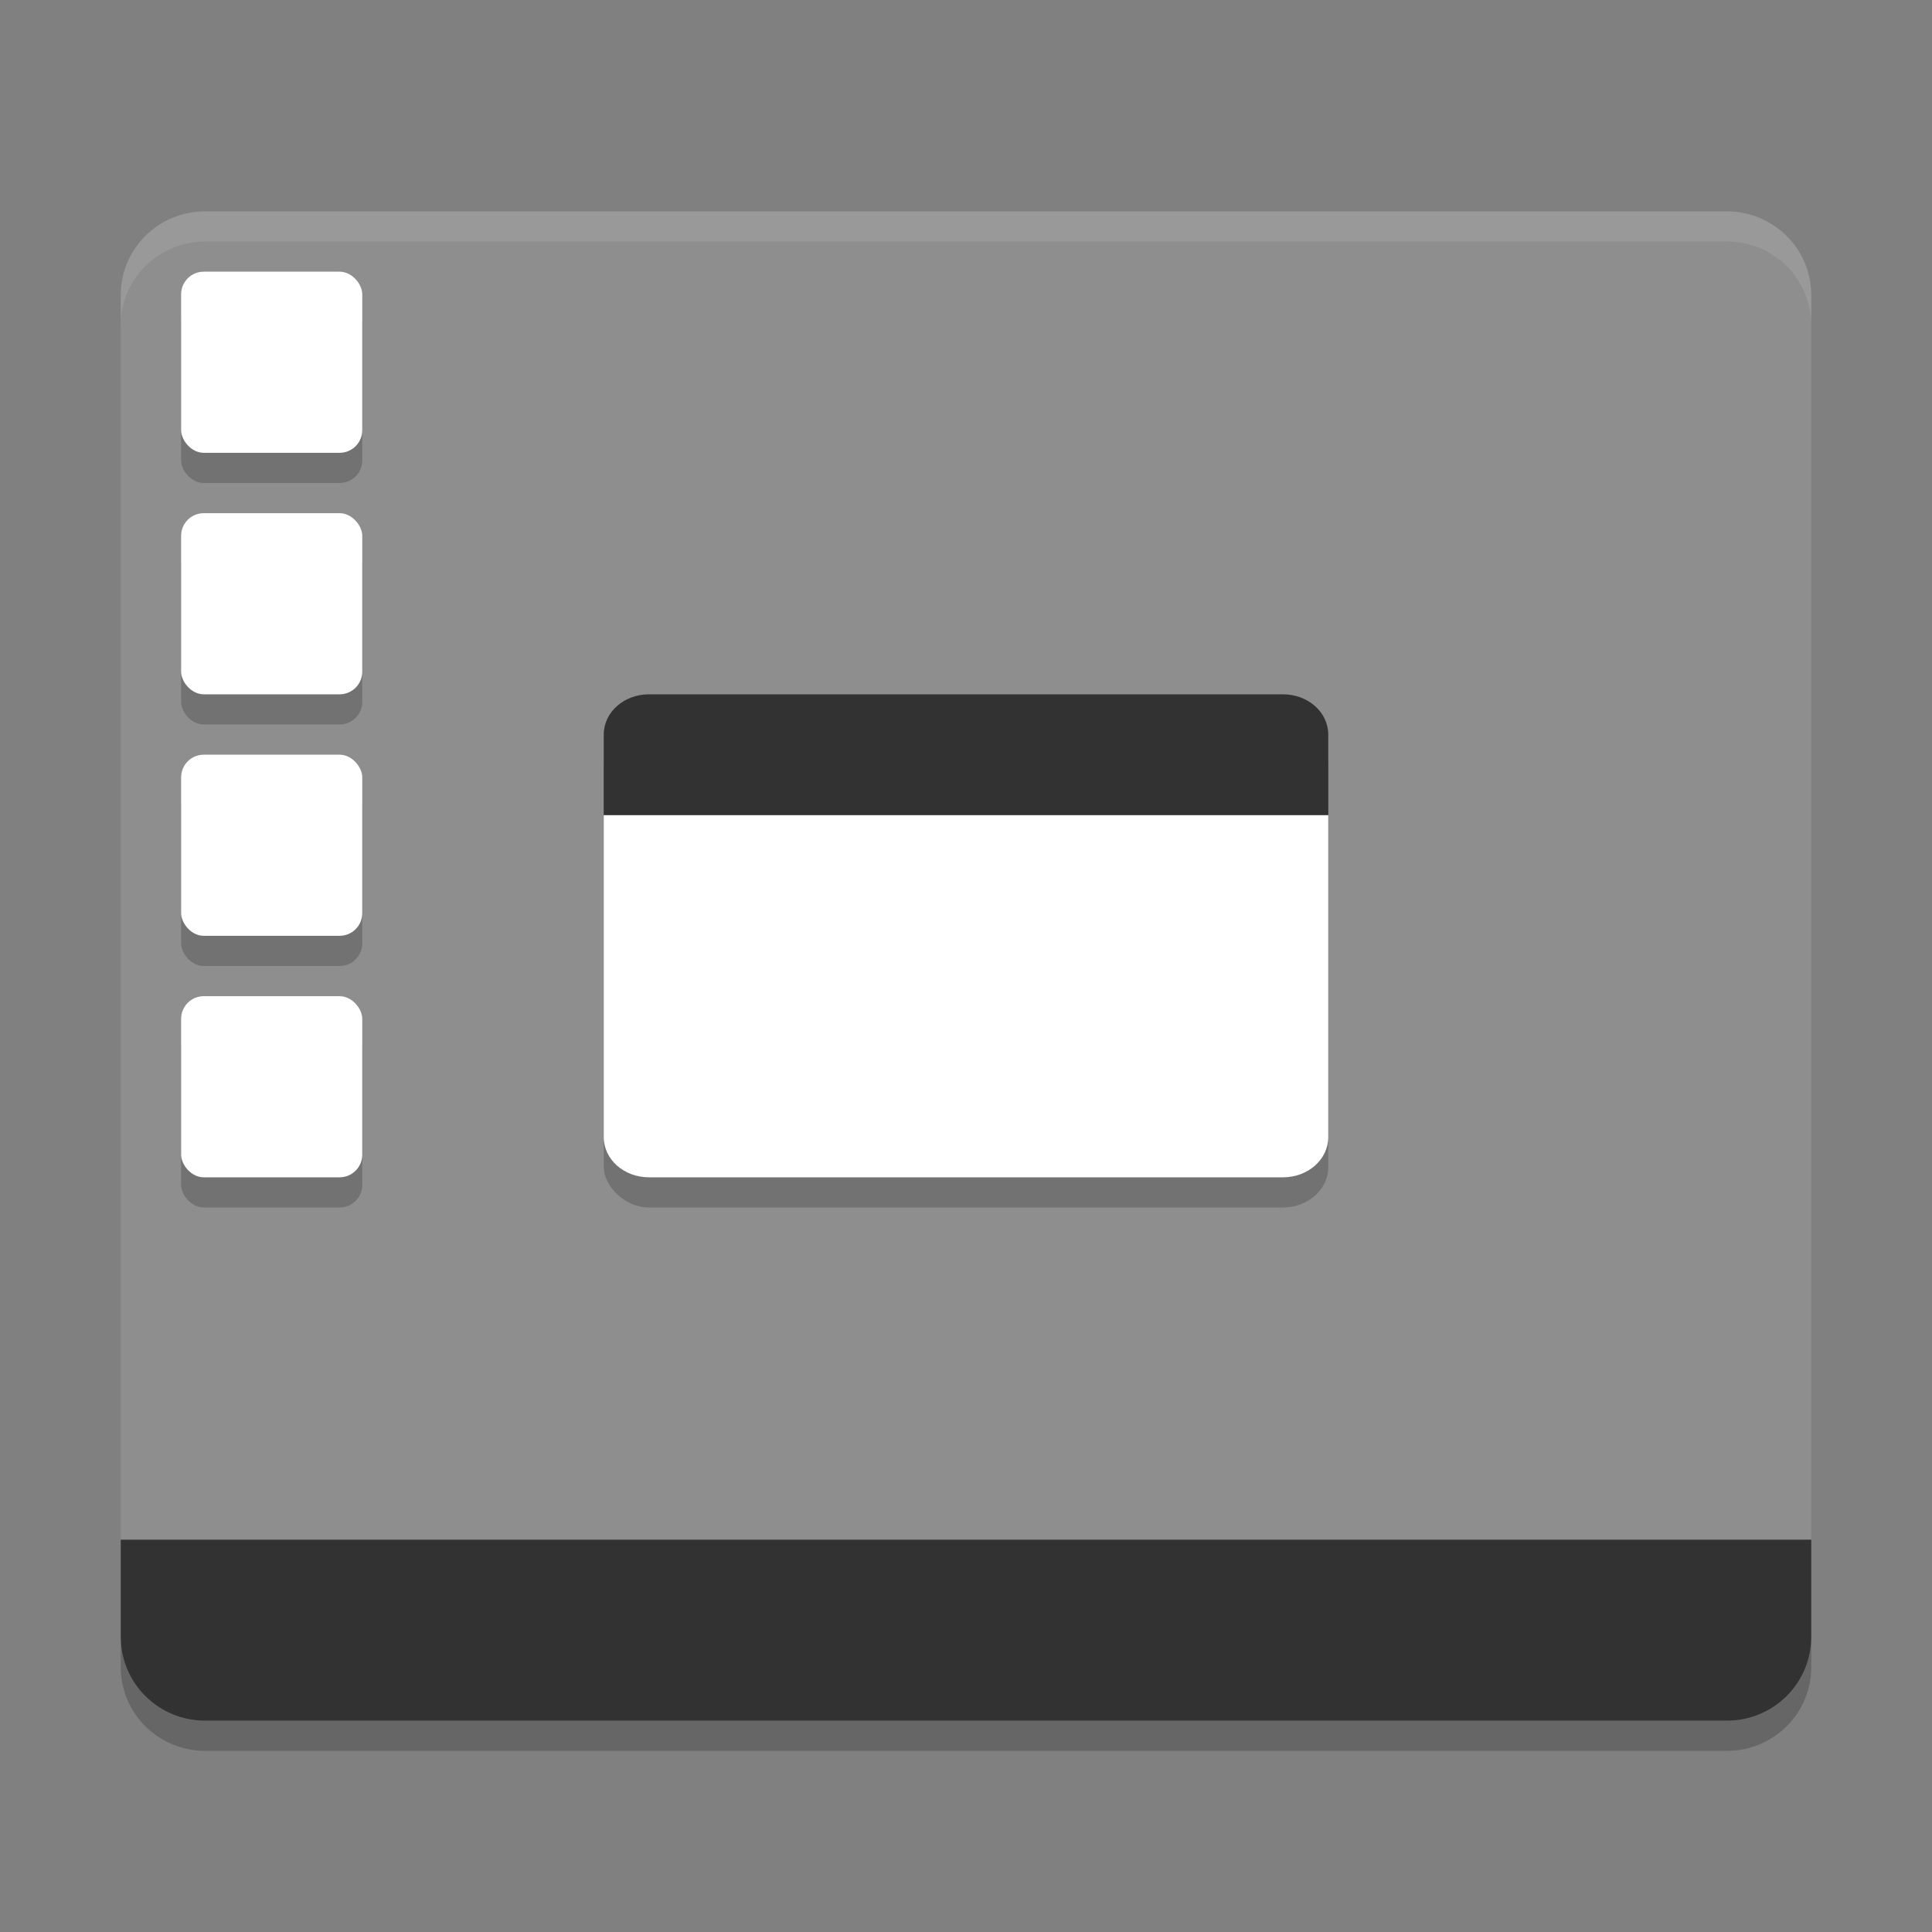<svg width="64" height="64" version="1.1" xmlns="http://www.w3.org/2000/svg">
<rect width="100%" height="100%" fill="#808080" stroke="none"/>
<path d="m6.8 57c-1.551 0-2.8-1.239-2.8-2.778v-3.222h56v3.222c0 1.539-1.249 2.778-2.8 2.778z" fill="#323232"/>
<path d="m6.801 7c-1.551 0-2.801 1.238-2.801 2.777v41.223h56v-41.221c0-1.539-1.25-2.777-2.8-2.777h-50.4z" fill="#8e8e8e"/>
<path d="m6.801 7c-1.551 0-2.801 1.238-2.801 2.777v1c0-1.539 1.25-2.777 2.801-2.777h50.398c1.55 0 2.801 1.238 2.801 2.777v-1c0-1.539-1.251-2.777-2.801-2.777h-50.398z" fill="#fff" opacity=".1"/>
<rect x="20" y="24" width="24" height="16" rx="1.5" ry="1.334" opacity=".2"/>
<path d="m20 27v10.668c0 0.738 0.668 1.332 1.5 1.332h21c0.832 0 1.5-0.594 1.5-1.332v-10.668h-24z" fill="#fff"/>
<path d="m21.5 23h21c0.832 0 1.5 0.594 1.5 1.334v2.666h-24v-2.667c0-0.739 0.669-1.333 1.5-1.333z" fill="#323232"/>
<rect x="6" y="34" width="6" height="6" rx=".75" ry=".75" opacity=".2"/>
<rect x="6" y="10" width="6" height="6" rx=".75" ry=".75" opacity=".2"/>
<rect x="6" y="9" width="6" height="6" rx=".75" ry=".75" fill="#fff"/>
<rect x="6" y="18" width="6" height="6" rx=".75" ry=".75" opacity=".2"/>
<rect x="6" y="17" width="6" height="6" rx=".75" ry=".75" fill="#fff"/>
<rect x="6" y="26" width="6" height="6" rx=".75" ry=".75" opacity=".2"/>
<rect x="6" y="25" width="6" height="6" rx=".75" ry=".75" fill="#fff"/>
<rect x="6" y="33" width="6" height="6" rx=".75" ry=".75" fill="#fff"/>
<path d="m4 54.223v1c0 1.54 1.25 2.777 2.801 2.777h50.4c1.55 0 2.799-1.237 2.799-2.777v-1c0 1.54-1.249 2.777-2.799 2.777h-50.4c-1.551 0-2.801-1.237-2.801-2.777z" opacity=".2"/>
</svg>
